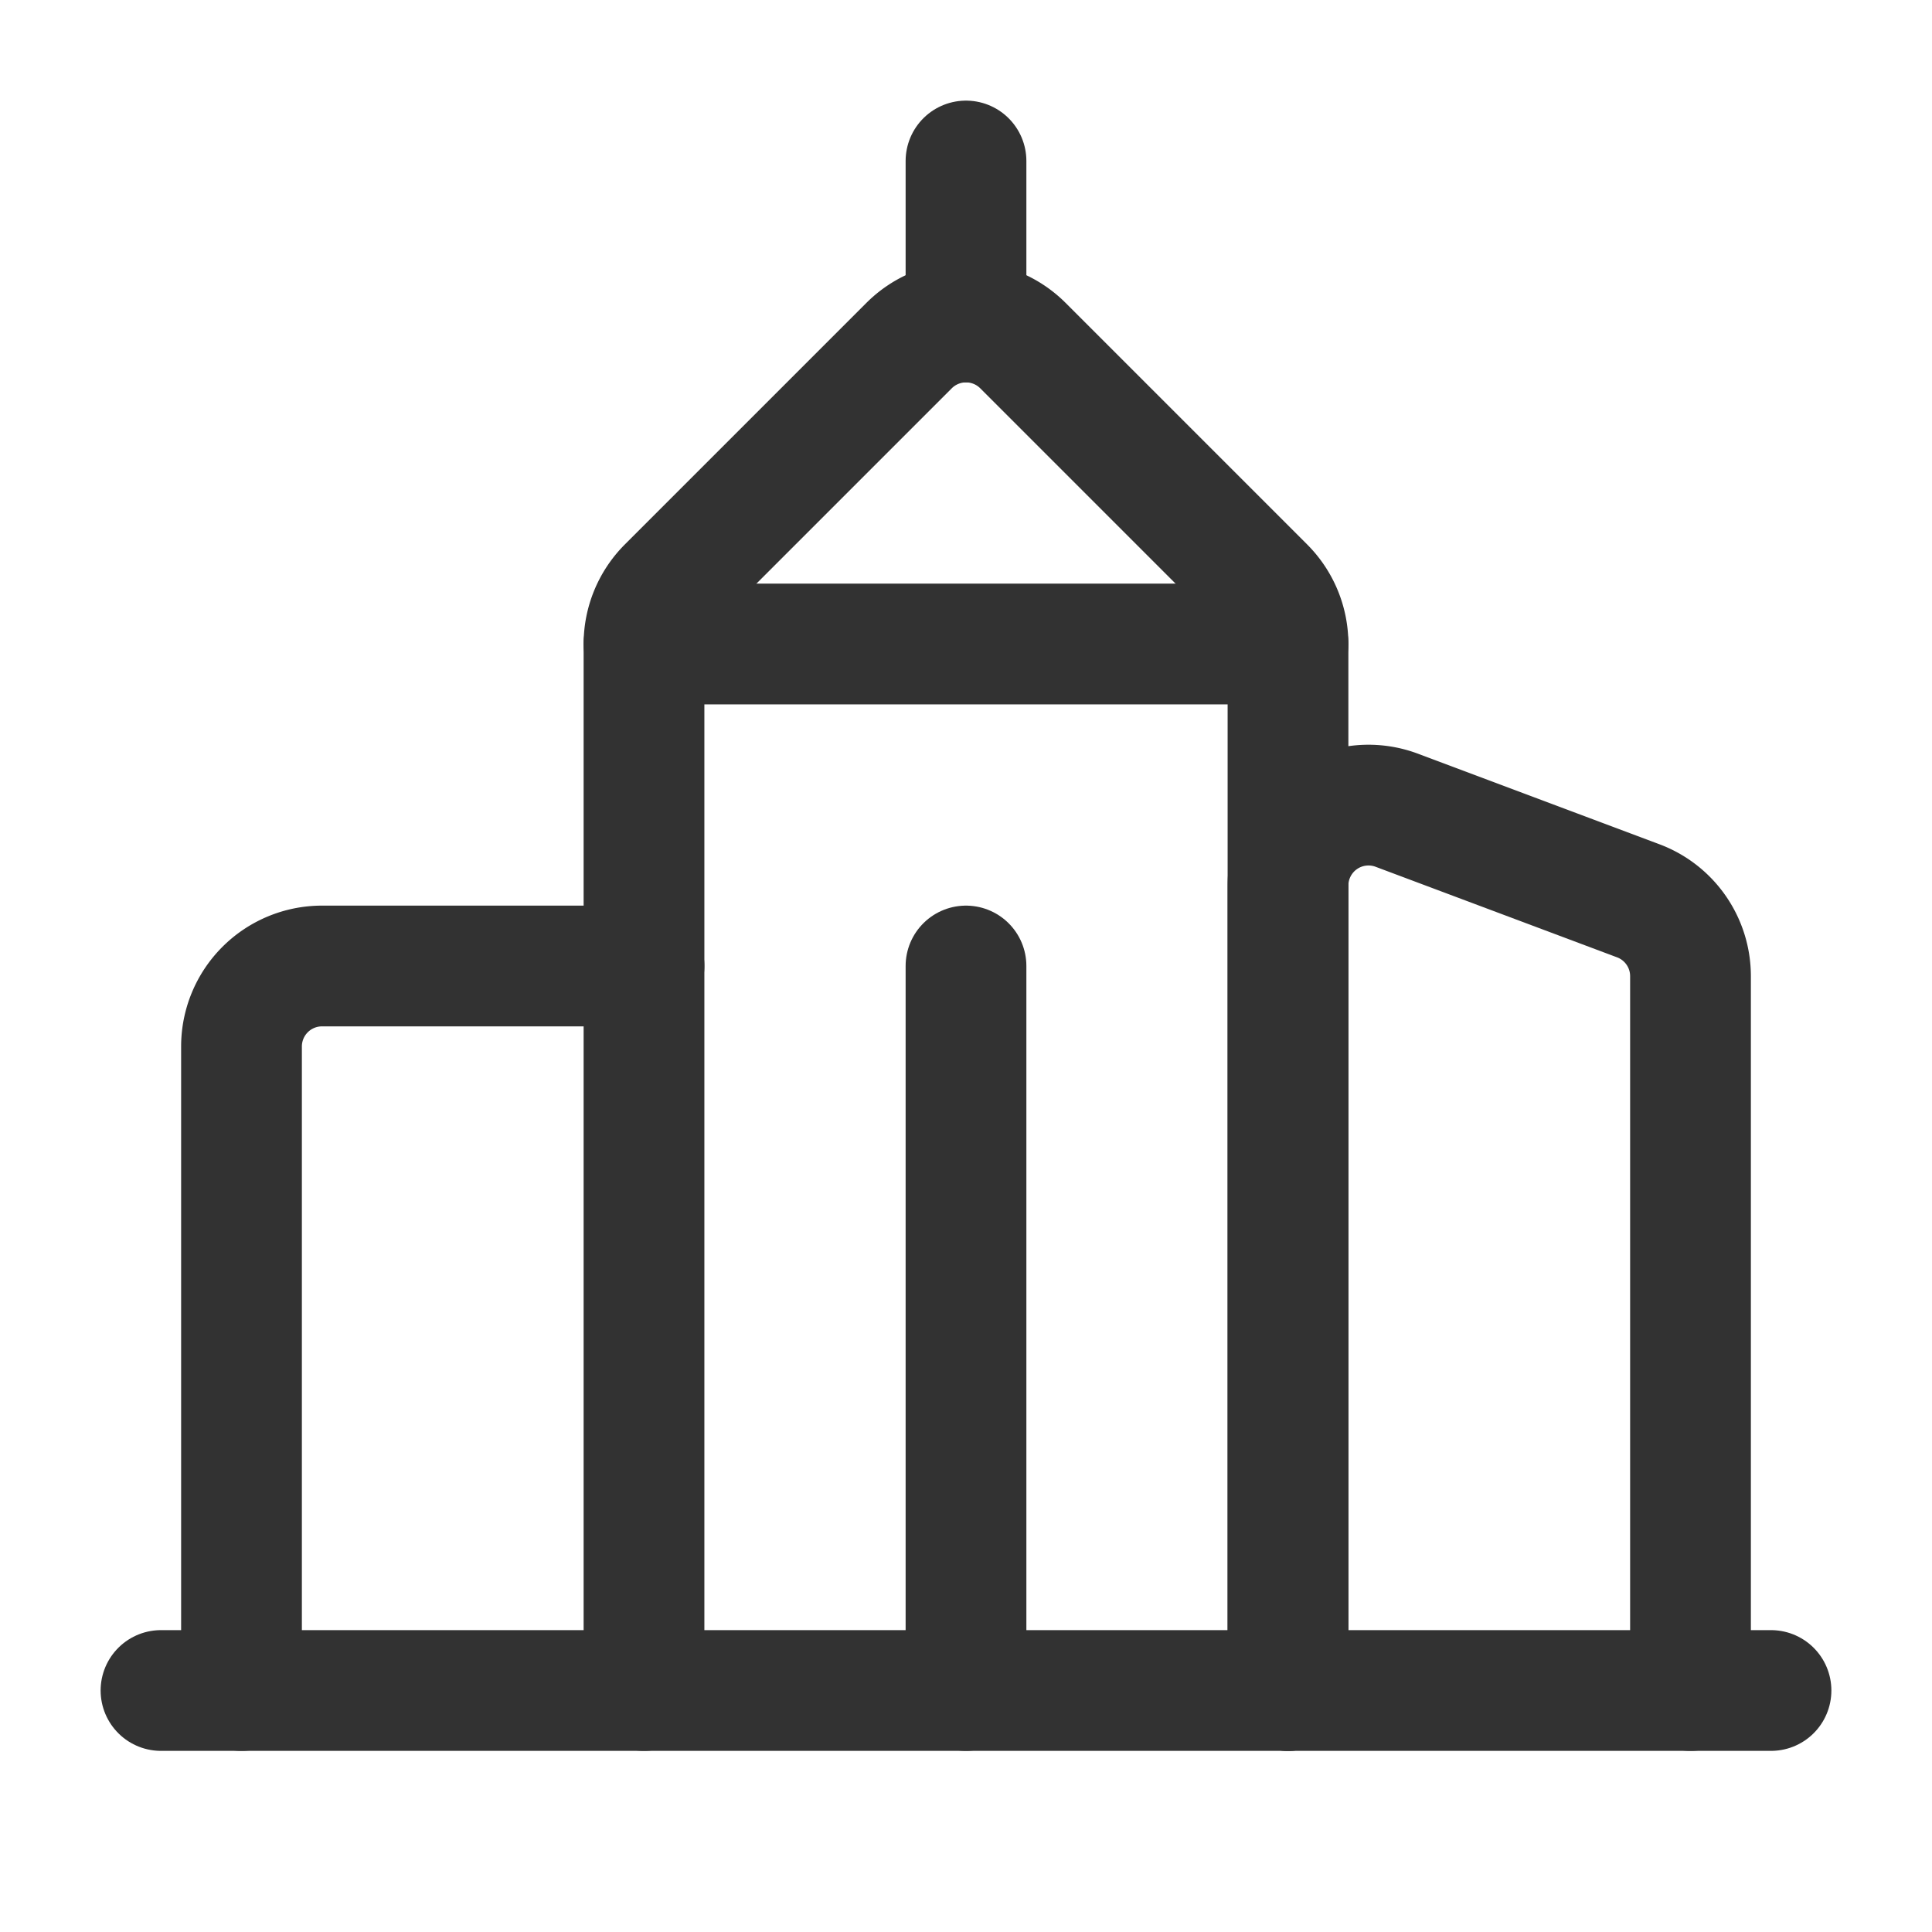 <svg xmlns="http://www.w3.org/2000/svg" viewBox="0 0 24 24"><path d="M16,21V11.001a1,1,0,0,1,1.351-.936l3,1.125A1,1,0,0,1,21,12.126V21" fill="none" stroke="#323232" stroke-linecap="round" stroke-linejoin="round" stroke-width="1.5"/><line x1="22" y1="21" x2="2" y2="21" fill="none" stroke="#323232" stroke-linecap="round" stroke-linejoin="round" stroke-width="1.5"/><path d="M16,21V8a1,1,0,0,0-.293-.707l-3-3a1,1,0,0,0-1.414,0l-3,3A1,1,0,0,0,8,8V21" fill="none" stroke="#323232" stroke-linecap="round" stroke-linejoin="round" stroke-width="1.5"/><line x1="12" y1="2" x2="12" y2="4" fill="none" stroke="#323232" stroke-linecap="round" stroke-linejoin="round" stroke-width="1.5"/><line x1="16" y1="8" x2="8" y2="8" fill="none" stroke="#323232" stroke-linecap="round" stroke-linejoin="round" stroke-width="1.5"/><path d="M8,12H4a1,1,0,0,0-1,1v8" fill="none" stroke="#323232" stroke-linecap="round" stroke-linejoin="round" stroke-width="1.5"/><line x1="12" y1="21" x2="12" y2="12" fill="none" stroke="#323232" stroke-linecap="round" stroke-linejoin="round" stroke-width="1.5"/></svg>